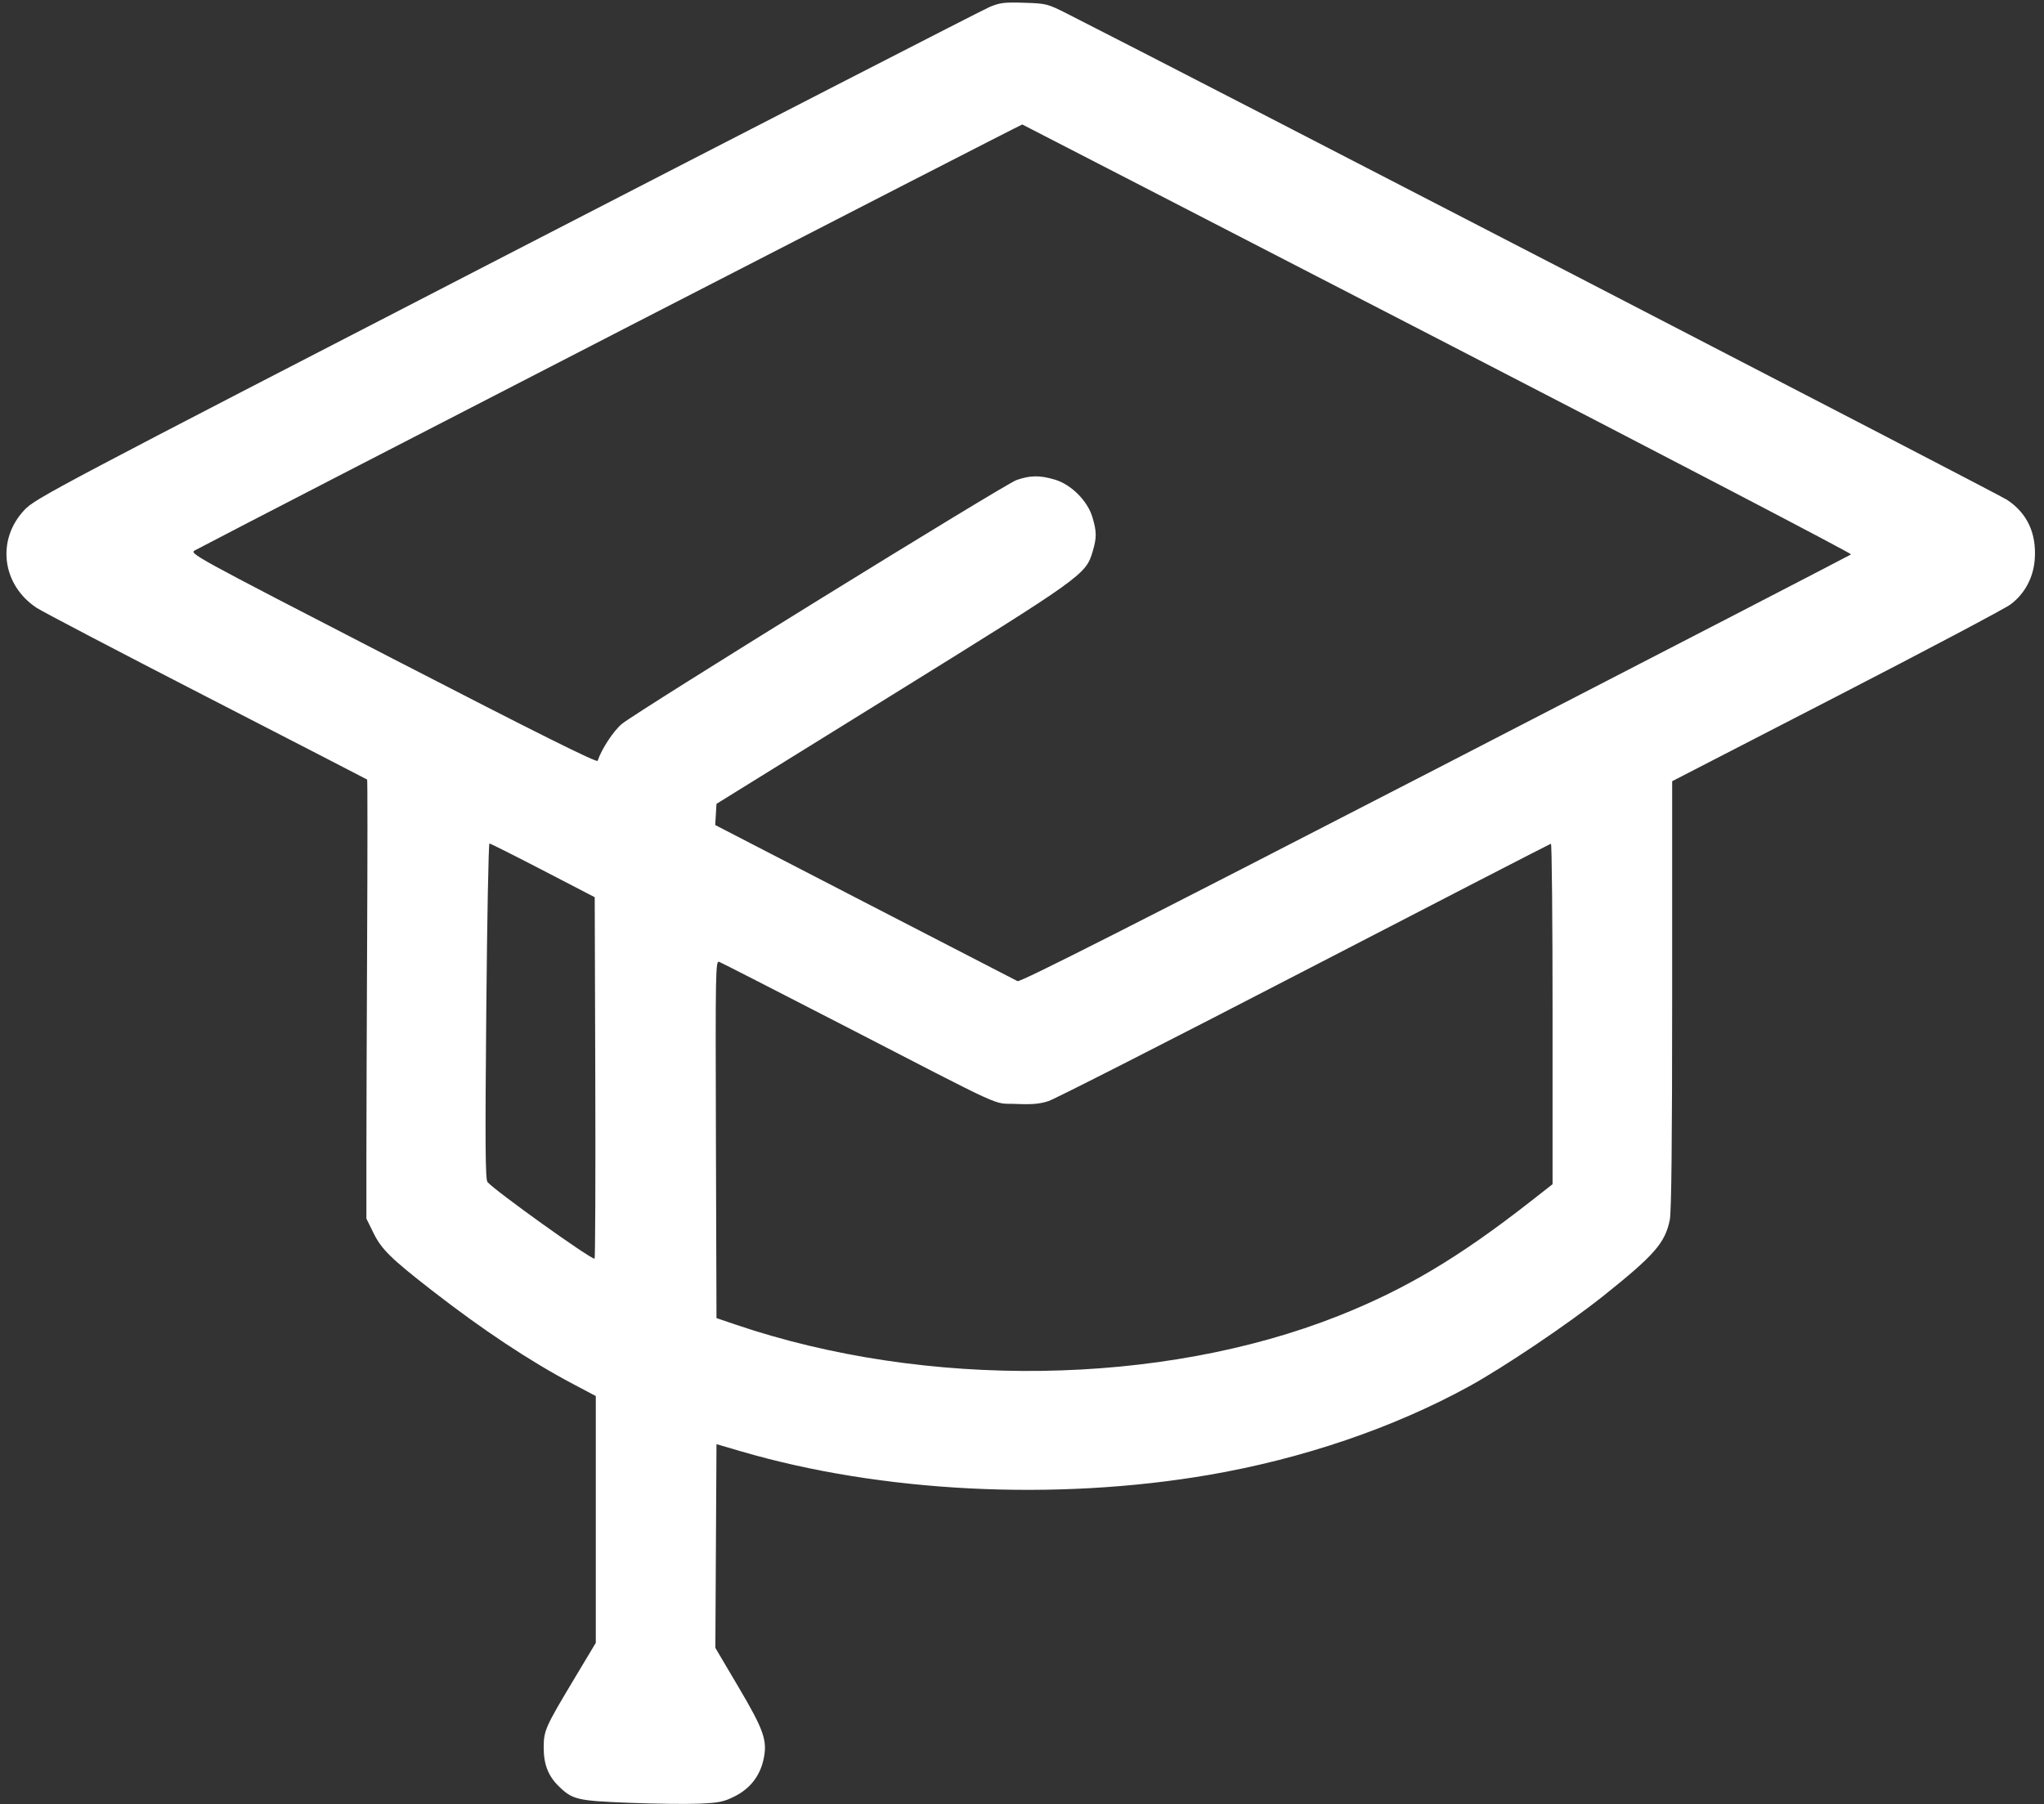 <svg width="94" height="83" viewBox="0 0 94 83" fill="none" xmlns="http://www.w3.org/2000/svg">
<rect x="0" y="0" width="94" height="83" fill="#333333" stroke="none"/>
<path id="&#208;&#163;&#209;&#135;&#208;&#181;&#208;&#177;&#208;&#176;" fill-rule="evenodd" clip-rule="evenodd" d="M45.5 0.326C45.197 0.454 35.208 5.586 23.3 11.73C2.479 22.474 1.63 22.923 1.129 23.452C-0.173 24.824 0.083 26.9 1.683 27.959C1.94 28.13 5.457 29.971 9.5 32.051C13.543 34.131 16.866 35.845 16.884 35.859C16.903 35.874 16.903 39.163 16.884 43.168C16.866 47.173 16.85 51.711 16.85 53.252V56.055L17.18 56.726C17.545 57.467 17.987 57.9 19.861 59.357C22.181 61.162 24.368 62.613 26.345 63.659L27.4 64.217V69.894V75.57L26.387 77.26C25.071 79.457 25.004 79.608 25.004 80.4C25.004 81.162 25.216 81.7 25.699 82.17C26.328 82.782 26.547 82.834 28.9 82.927C30.082 82.974 31.534 82.993 32.126 82.968C33.059 82.93 33.278 82.886 33.776 82.637C34.487 82.282 34.939 81.709 35.109 80.95C35.305 80.072 35.144 79.605 33.946 77.576L32.898 75.802L32.924 71.116L32.95 66.43L34.078 66.761C40.536 68.653 48.541 69.056 55.6 67.844C59.893 67.106 64.057 65.691 67.539 63.784C69.146 62.904 72.131 60.893 73.75 59.6C76.082 57.737 76.571 57.178 76.79 56.12C76.866 55.756 76.9 52.518 76.9 45.763V35.935L84.451 32.042C88.604 29.902 92.211 27.992 92.466 27.8C93.119 27.308 93.515 26.564 93.575 25.718C93.659 24.524 93.223 23.597 92.29 22.985C91.88 22.717 54.208 3.228 49.1 0.642C48.17 0.171 48.128 0.16 47.1 0.127C46.179 0.098 45.982 0.122 45.5 0.326ZM66.141 15.592C76.626 21.005 85.171 25.465 85.128 25.502C85.085 25.538 76.48 29.989 66.007 35.391C52.077 42.576 46.918 45.192 46.795 45.132C46.703 45.087 43.537 43.453 39.76 41.501L32.891 37.951L32.921 37.464L32.95 36.977L41 31.986C49.786 26.538 49.934 26.432 50.246 25.381C50.44 24.728 50.439 24.469 50.239 23.793C50.016 23.038 49.262 22.284 48.507 22.061C47.817 21.857 47.378 21.862 46.75 22.081C46.198 22.274 29.32 32.706 28.6 33.299C28.217 33.615 27.665 34.454 27.484 34.997C27.451 35.096 24.769 33.759 18.064 30.299C8.767 25.501 8.692 25.46 8.97 25.313C11.699 23.867 46.968 5.709 47.013 5.726C47.047 5.739 55.655 10.179 66.141 15.592ZM24.968 40.035L27.35 41.271L27.376 49.585C27.39 54.158 27.375 57.9 27.343 57.9C27.124 57.9 22.739 54.759 22.418 54.372C22.319 54.253 22.308 52.604 22.363 46.511C22.401 42.27 22.467 38.8 22.509 38.8C22.551 38.8 23.658 39.356 24.968 40.035ZM71.4 46.636V54.473L70.375 55.275C67.094 57.844 64.626 59.312 61.54 60.535C53.391 63.761 42.583 63.912 33.8 60.921L32.95 60.632L32.924 52.405C32.9 44.595 32.908 44.181 33.074 44.245C33.171 44.281 35.635 45.541 38.55 47.044C46.542 51.166 45.589 50.73 46.718 50.78C47.456 50.812 47.814 50.782 48.218 50.65C48.511 50.555 53.812 47.855 60 44.65C66.188 41.445 71.284 38.818 71.325 38.811C71.366 38.805 71.4 42.326 71.4 46.636Z" fill="white"/>
</svg>
